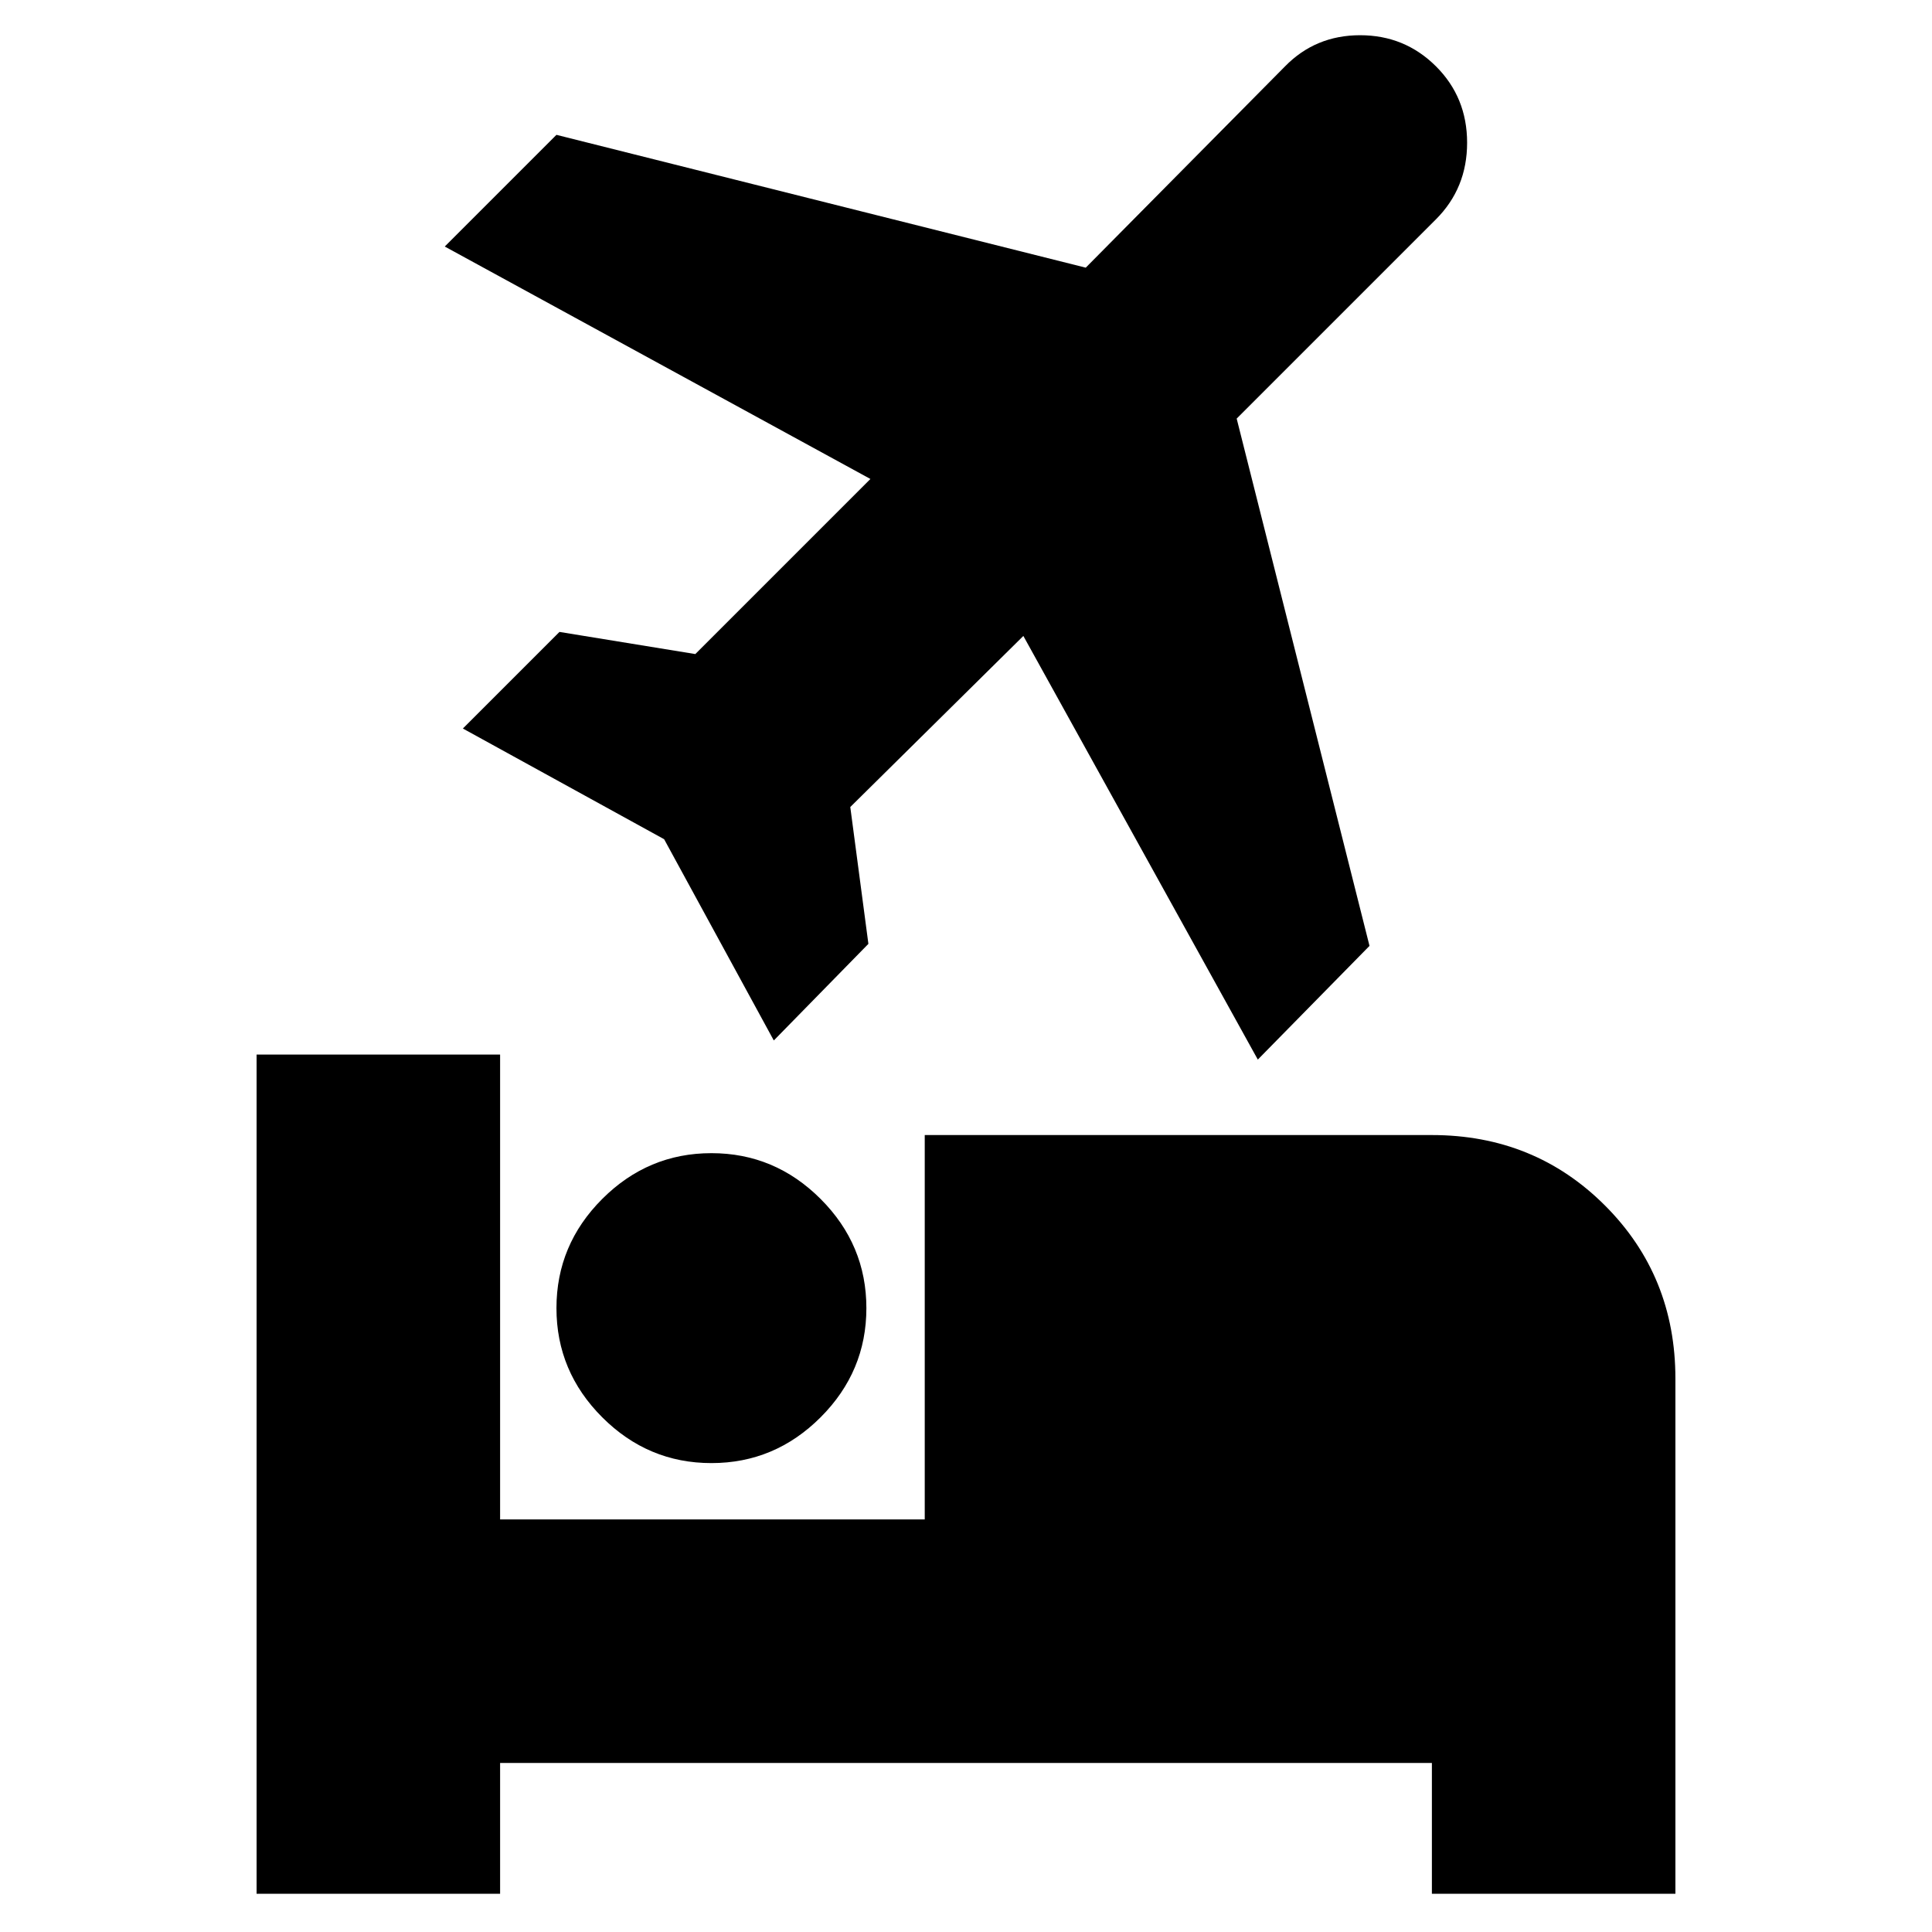 <svg xmlns="http://www.w3.org/2000/svg" height="24" viewBox="0 -960 960 960" width="24"><path d="M276.5-310q0-31.5 22.75-54.25T353.5-387q31.5 0 54.25 22.75T430.5-310q0 31.5-22.75 54.25T353.5-233q-31.5 0-54.25-22.75T276.5-310Zm183-86h252q51 0 86 35t35 86v256h-121v-65h-463v65h-121v-417h121v231h211v-191ZM625-433.5 508.5-644l-86 85 9 68-47 48L330-543l-100-55 48-48 67.5 11 87-87L221-837.5l55.5-55.5 263 66 99-100q15.15-15.5 37.33-15.5 22.17 0 37.67 15.43t15.5 38q0 22.57-15.5 38.07l-99 99 66 262-55.5 56.5Z"/></svg>